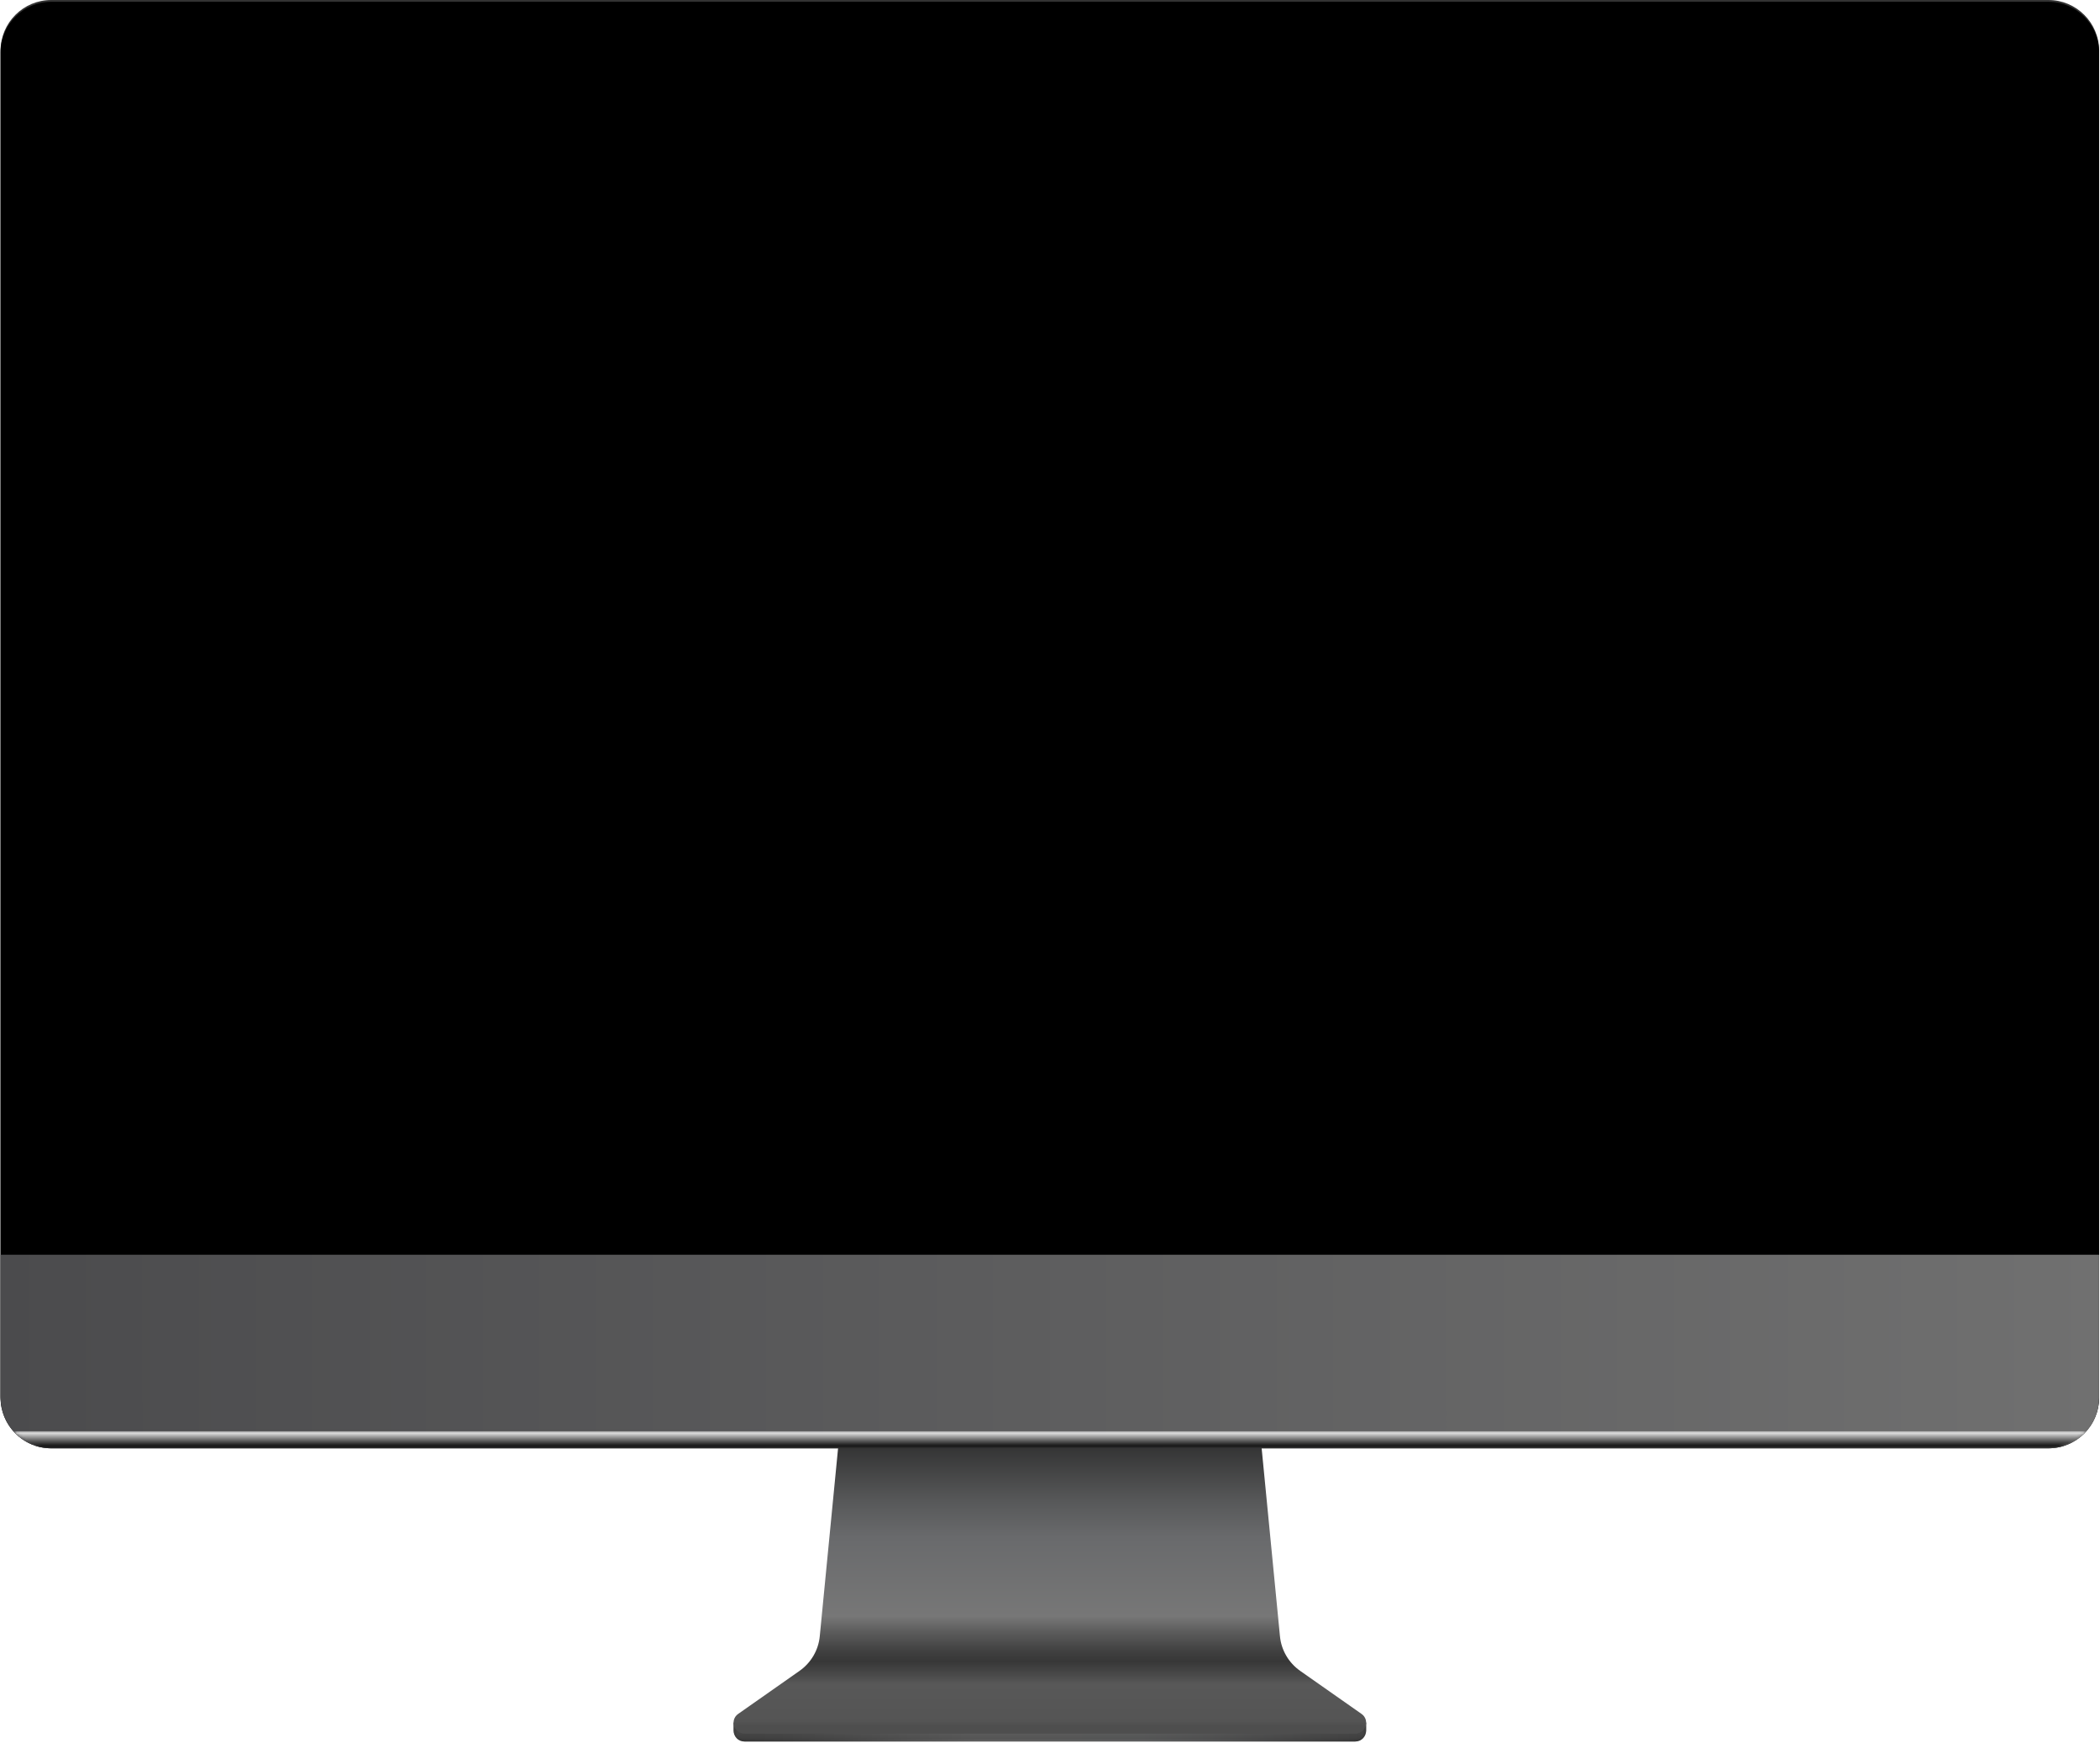 <svg width="682" height="566" viewBox="0 0 682 566" fill="none" xmlns="http://www.w3.org/2000/svg">
<path d="M239.445 559.41H238.237V562.008V562.109C238.297 563.881 239.657 565.583 241.822 565.583H440.085C442.251 565.583 443.61 563.881 443.671 562.109V559.41H239.445Z" fill="url(#paint0_linear_12_565)"/>
<path d="M440.075 563.015H241.822C238.337 563.015 236.907 558.594 239.747 556.6L259.638 542.651C263.375 540.033 265.782 535.933 266.225 531.422L272.721 464.729H409.187L415.683 531.422C416.126 535.923 418.523 540.022 422.269 542.651L442.16 556.6C445 558.594 443.56 563.015 440.075 563.015Z" fill="url(#paint1_linear_12_565)"/>
<mask id="mask0_12_565" style="mask-type:alpha" maskUnits="userSpaceOnUse" x="238" y="559" width="206" height="7">
<path d="M239.445 559.41H238.237V562.008V562.109C238.297 563.881 239.657 565.583 241.822 565.583H440.085C442.251 565.583 443.61 563.881 443.671 562.109V559.41H239.445Z" fill="url(#paint2_linear_12_565)"/>
</mask>
<g mask="url(#mask0_12_565)">
<path opacity="0.7" d="M239.445 559.41H238.237V562.008V562.109C238.297 563.881 239.657 565.583 241.822 565.583H440.085C442.251 565.583 443.61 563.881 443.671 562.109V559.41H239.445Z" fill="url(#paint3_linear_12_565)"/>
</g>
<path d="M681.716 16.477V453.299C681.716 462.393 674.344 469.775 665.239 469.775H16.658C7.564 469.775 0.182 462.403 0.182 453.299V16.477C0.182 7.382 7.554 0 16.658 0H665.239C674.344 0 681.716 7.382 681.716 16.477Z" fill="#333333"/>
<path d="M681.716 17.06V453.882C681.716 462.977 674.344 470.349 665.239 470.349H16.658C7.564 470.349 0.182 462.977 0.182 453.882V17.06C0.182 7.966 7.554 0.584 16.658 0.584H665.239C674.344 0.594 681.716 7.966 681.716 17.06Z" fill="black"/>
<path d="M681.716 407.494V453.893C681.716 458.082 680.155 461.91 677.576 464.81C674.565 468.214 670.154 470.359 665.249 470.359H16.658C11.743 470.359 7.342 468.214 4.331 464.81C1.753 461.91 0.192 458.082 0.192 453.893V407.494H681.716Z" fill="url(#paint4_linear_12_565)"/>
<mask id="mask1_12_565" style="mask-type:alpha" maskUnits="userSpaceOnUse" x="4" y="464" width="674" height="7">
<path d="M677.566 464.81C674.555 468.214 670.144 470.359 665.239 470.359H16.658C11.743 470.359 7.342 468.214 4.331 464.81H677.566Z" fill="url(#paint5_linear_12_565)"/>
</mask>
<g mask="url(#mask1_12_565)">
<path d="M677.566 464.81C674.555 468.214 670.144 470.359 665.239 470.359H16.658C11.743 470.359 7.342 468.214 4.331 464.81H677.566Z" fill="url(#paint6_linear_12_565)"/>
</g>
<defs>
<linearGradient id="paint0_linear_12_565" x1="238.233" y1="562.499" x2="443.665" y2="562.499" gradientUnits="userSpaceOnUse">
<stop stop-color="#343434"/>
<stop offset="0.076" stop-color="#3E3E3E"/>
<stop offset="0.161" stop-color="#4F4F4F"/>
<stop offset="0.272" stop-color="#696969"/>
<stop offset="0.387" stop-color="#808080"/>
<stop offset="0.648" stop-color="#7C7E7F"/>
<stop offset="0.751" stop-color="#6B6C6D"/>
<stop offset="0.958" stop-color="#3E3E3E"/>
<stop offset="1" stop-color="#343434"/>
</linearGradient>
<linearGradient id="paint1_linear_12_565" x1="340.949" y1="563.02" x2="340.949" y2="464.732" gradientUnits="userSpaceOnUse">
<stop stop-color="#535353"/>
<stop offset="0.163" stop-color="#585858"/>
<stop offset="0.184" stop-color="#4E4E4E"/>
<stop offset="0.239" stop-color="#373737"/>
<stop offset="0.275" stop-color="#414141"/>
<stop offset="0.336" stop-color="#5C5C5C"/>
<stop offset="0.387" stop-color="#777777"/>
<stop offset="0.648" stop-color="#696A6C"/>
<stop offset="0.763" stop-color="#58595A"/>
<stop offset="0.994" stop-color="#2B2B2B"/>
<stop offset="1" stop-color="#2A2A2A"/>
</linearGradient>
<linearGradient id="paint2_linear_12_565" x1="340.949" y1="565.583" x2="340.949" y2="559.415" gradientUnits="userSpaceOnUse">
<stop stop-color="white"/>
<stop offset="0.007" stop-color="#F6F6F6"/>
<stop offset="0.048" stop-color="#C8C8C8"/>
<stop offset="0.093" stop-color="#9D9D9D"/>
<stop offset="0.142" stop-color="#777777"/>
<stop offset="0.195" stop-color="#575757"/>
<stop offset="0.254" stop-color="#3B3B3B"/>
<stop offset="0.32" stop-color="#252525"/>
<stop offset="0.397" stop-color="#141414"/>
<stop offset="0.493" stop-color="#090909"/>
<stop offset="0.627" stop-color="#020202"/>
<stop offset="1"/>
</linearGradient>
<linearGradient id="paint3_linear_12_565" x1="340.949" y1="565.583" x2="340.949" y2="559.415" gradientUnits="userSpaceOnUse">
<stop stop-color="#343434"/>
<stop offset="0.04" stop-color="#393939"/>
<stop offset="0.192" stop-color="#444444"/>
<stop offset="0.406" stop-color="#4B4B4B"/>
<stop offset="1" stop-color="#4D4D4D"/>
</linearGradient>
<linearGradient id="paint4_linear_12_565" x1="0.184" y1="438.926" x2="681.712" y2="438.926" gradientUnits="userSpaceOnUse">
<stop stop-color="#4B4B4D"/>
<stop offset="1" stop-color="#707070"/>
</linearGradient>
<linearGradient id="paint5_linear_12_565" x1="340.948" y1="470.362" x2="340.948" y2="464.808" gradientUnits="userSpaceOnUse">
<stop stop-color="#1A1A1A"/>
<stop offset="0.558" stop-color="#0D0D0D"/>
<stop offset="1"/>
</linearGradient>
<linearGradient id="paint6_linear_12_565" x1="340.948" y1="470.362" x2="340.948" y2="464.808" gradientUnits="userSpaceOnUse">
<stop/>
<stop offset="0.089" stop-color="#0C0C0C"/>
<stop offset="0.25" stop-color="#2D2D2D"/>
<stop offset="0.467" stop-color="#636363"/>
<stop offset="0.731" stop-color="#ADADAD"/>
<stop offset="1" stop-color="white"/>
</linearGradient>
</defs>
</svg>
